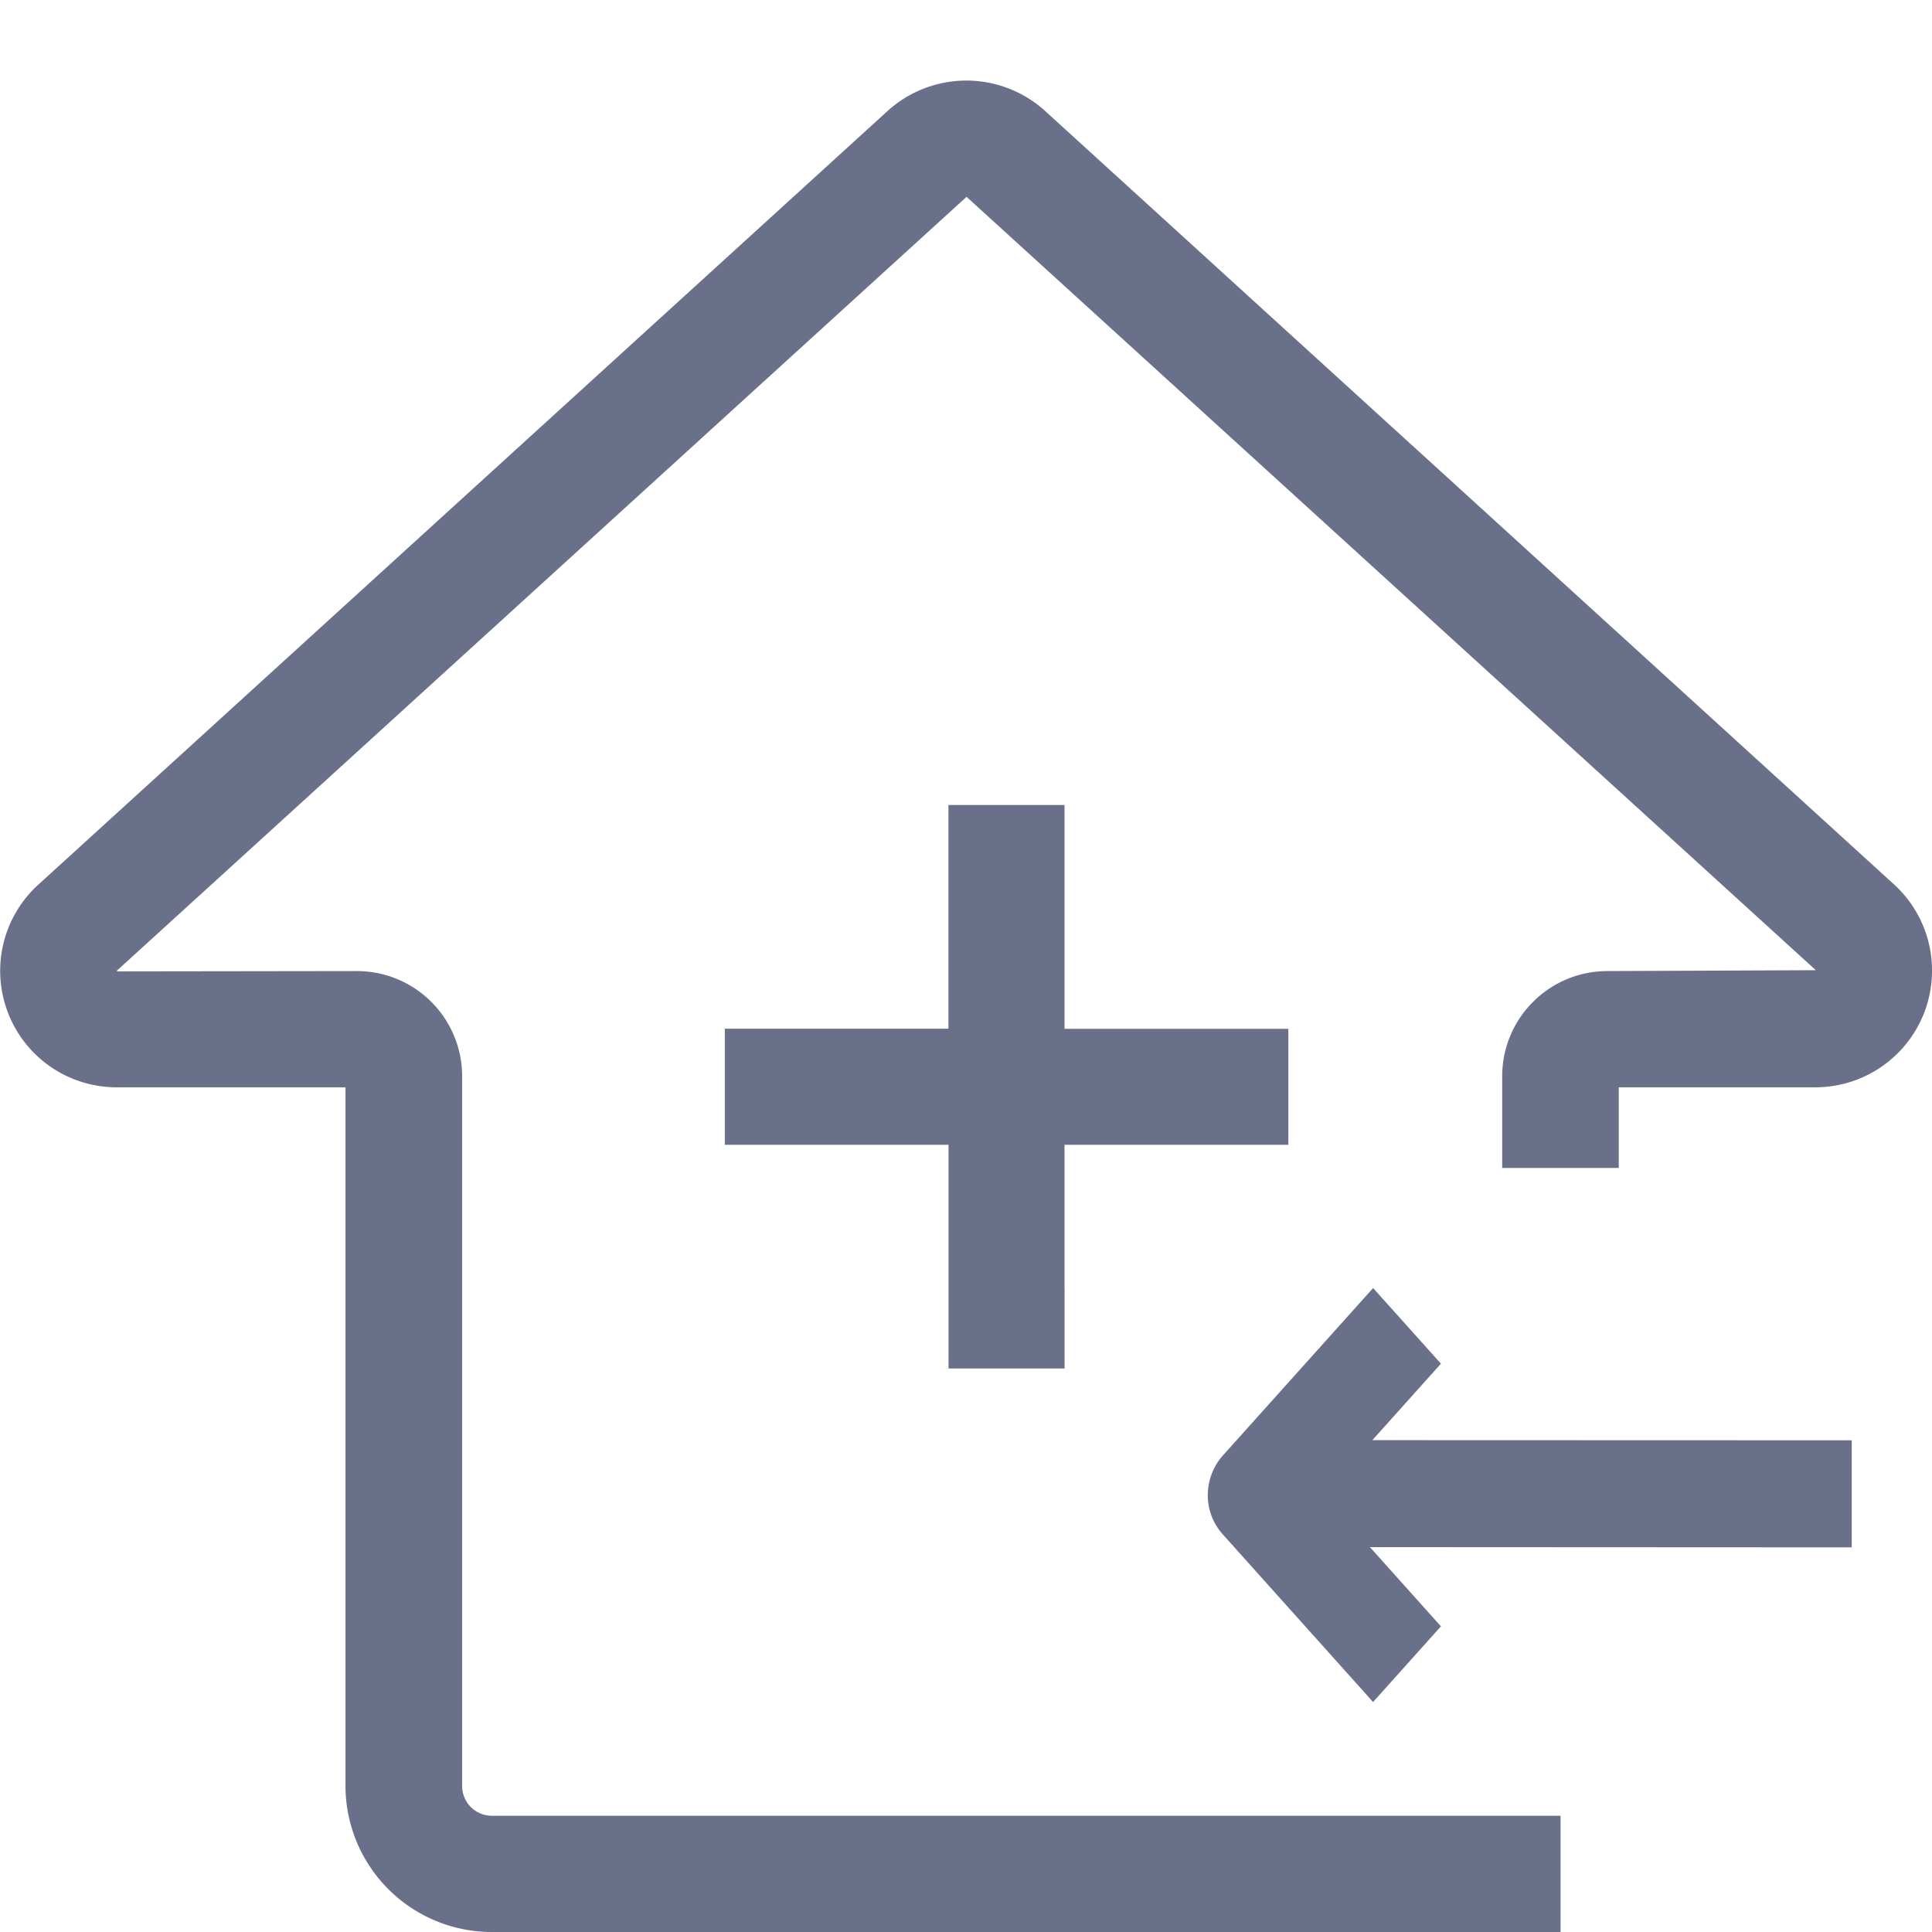 <?xml version="1.0" standalone="no"?><!DOCTYPE svg PUBLIC "-//W3C//DTD SVG 1.1//EN" "http://www.w3.org/Graphics/SVG/1.1/DTD/svg11.dtd"><svg t="1615792129240" class="icon" viewBox="0 0 1024 1024" version="1.1" xmlns="http://www.w3.org/2000/svg" p-id="2750" xmlns:xlink="http://www.w3.org/1999/xlink" width="200" height="200"><defs><style type="text/css"></style></defs><path d="M244.943 946.688v-376.363a55.765 55.765 0 0 0-55.765-55.637l-127.061 0.171c-0.085-0.128-0.213-0.469-0.085-0.469l450.261-410.069 450.133 409.899-110.464 0.469c-30.72 0-55.68 24.875-55.765 55.637v48.725h61.781v-42.752h104.235a61.867 61.867 0 0 0 41.131-108.032l-450.048-410.027a62.165 62.165 0 0 0-82.219 0L20.986 468.267a61.739 61.739 0 0 0 41.131 108.032h121.003v370.389A77.525 77.525 0 0 0 260.644 1024h566.485v-61.611H260.644a15.744 15.744 0 0 1-15.701-15.701zM564.218 682.667v-75.904H682.831V545.28h-118.613V426.667h-61.525v118.571H384.164v61.525h118.571V725.333h61.525v-42.667z m163.541 0l35.968 40.107-36.352 40.533 254.08 0.085v56.747l-255.36-0.128 37.632 41.984-35.968 40.107-79.787-89.003A30.848 30.848 0 0 1 640.164 792.32a31.744 31.744 0 0 1 7.851-20.736L727.802 682.667z" fill="#6A6F8A" p-id="2751"></path></svg>